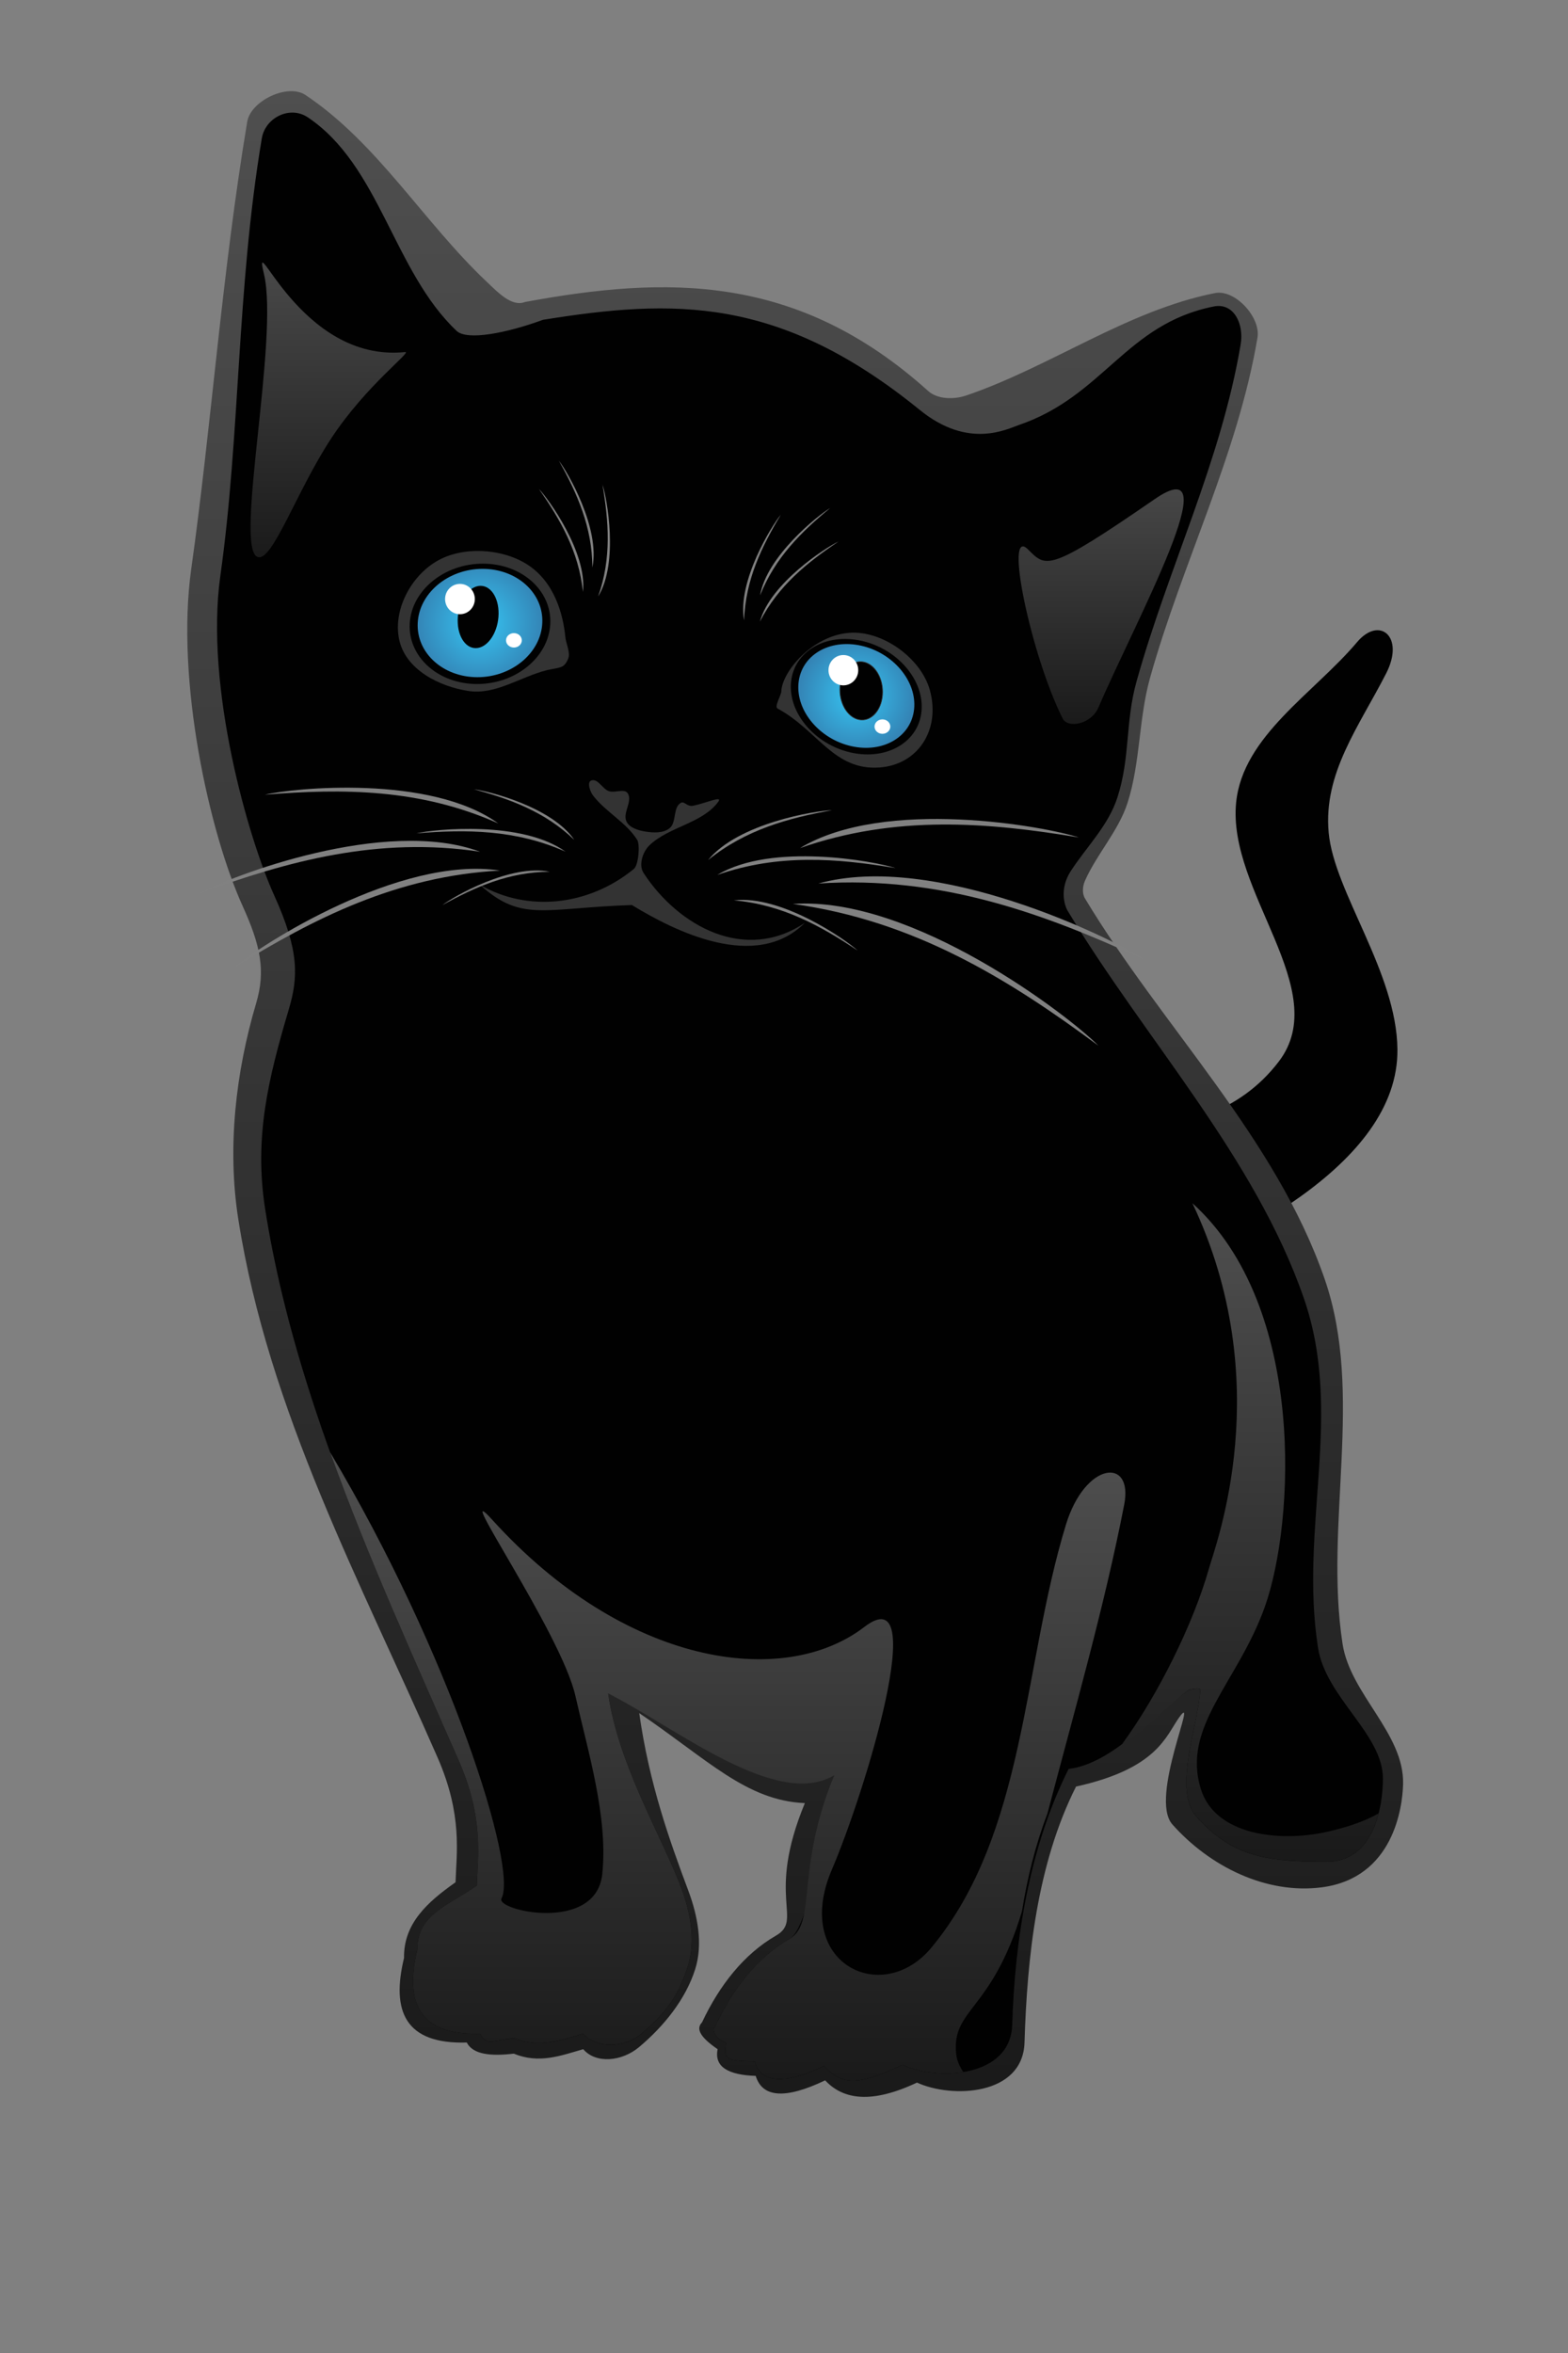 <?xml version="1.0" encoding="utf-8"?>
<!-- Generator: Adobe Illustrator 17.0.2, SVG Export Plug-In . SVG Version: 6.00 Build 0)  -->
<!DOCTYPE svg PUBLIC "-//W3C//DTD SVG 1.1//EN" "http://www.w3.org/Graphics/SVG/1.1/DTD/svg11.dtd">
<svg version="1.1" id="Layer_1" xmlns="http://www.w3.org/2000/svg" xmlns:xlink="http://www.w3.org/1999/xlink" x="0px" y="0px"
	 width="400px" height="600px" viewBox="0 0 400 600" enable-background="new 0 0 400 600" xml:space="preserve">
<rect x="0" y="0" width="400" height="600" fill="#808080" stroke="none"/>
<g id="Слой_x0020_1" transform="matrix(1.211 0 0 1.211 -21.752 -15.733)">
	<path id="path25" fill="#010101" d="M253.981,284.297c23-8.944,58.596-25.809,58.355-50.339
		c-0.158-16.283-13.359-33.146-14.488-45.687c-1.129-12.53,6.398-22.299,12.129-33.518c3.956-7.745-1.449-12.11-6.134-6.561
		c-9.096,10.773-24.059,19.756-25.481,33.744c-1.916,18.833,20.5,39.532,8.966,54.6c-16.556,21.63-47.246,10.928-70.308,25.542
		c-6.502,4.12-6.172,20.009,0.944,22.965C228.277,289.326,243.57,288.345,253.981,284.297L253.981,284.297z"/>
	<g id="_561037744">
		<g id="g52">
			
				<linearGradient id="_559217592_1_" gradientUnits="userSpaceOnUse" x1="60.511" y1="84.656" x2="60.511" y2="-62.447" gradientTransform="matrix(4.156 0 0 4.156 -66.038 99.859)">
				<stop  offset="0" style="stop-color:#1A1A1A"/>
				<stop  offset="1" style="stop-color:#676767"/>
			</linearGradient>
			<path id="_559217592" fill="url(#_559217592_1_)" d="M113.925,409.333c0.178-6.07,1.532-14.108-3.775-26.245
				C94.044,346.254,74.5,310.209,68.154,269.672c-2.352-15.024-0.55-30.874,3.775-45.461c2.005-6.764,0.941-12.085-2.831-20.387
				c-7.017-15.445-14.163-47.459-10.853-71.004c4.237-30.131,6.456-62.249,11.797-94.202c0.738-4.412,8.531-8.121,12.269-5.624
				c15.228,10.177,24.908,26.82,38.222,39.368c2.194,2.068,5.217,5.344,8.022,4.218c29.88-5.512,57.345-6.073,84.937,18.747
				c1.995,1.795,5.476,1.806,8.022,0.937c17.873-6.102,33.846-17.877,52.378-21.559c4.255-0.845,9.683,5.123,8.966,9.373
				c-4.17,24.706-15.905,47.567-22.65,71.706c-2.392,8.563-2.002,17.778-4.719,26.245c-1.902,5.928-6.434,10.713-8.966,16.403
				c-0.509,1.144-0.646,2.677,0,3.749c16.279,27.048,40.188,50.337,50.49,80.142c8.385,24.26-0.16,51.51,3.775,76.86
				c1.643,10.582,13.034,18.822,12.741,29.526c-0.132,4.8-2,19.69-17.079,21.679c-11.755,1.551-23.682-4.408-31.525-13.243
				c-5.003-5.636,5.777-28.634,1.416-22.496c-2.799,3.939-4.593,10.751-21.706,14.529c-8.218,16.313-10.304,35.929-10.853,53.897
				c-0.341,11.183-15.268,11.825-22.65,8.436c-9.504,4.479-15.507,3.645-19.347-0.469c-8.466,4.046-13.24,3.609-14.628-0.937
				c-5.681-0.199-8.789-1.832-8.022-5.624c-4.027-2.755-4.468-4.431-3.303-5.624c3.696-7.848,8.858-14.407,15.572-18.278
				c5.887-3.394-2.161-7.953,6.108-27.914c-12.306-0.517-20.422-9.141-34.891-18.952c2.13,15.059,6.487,27.075,10.381,37.493
				c1.923,5.145,3.072,11.168,1.416,16.403c-2.028,6.41-6.639,12.055-11.797,16.403c-3.699,3.118-9.17,3.553-11.797,0.469
				c-4.687,1.344-9.292,3.139-14.628,0.937c-4.79,0.562-8.581,0.221-9.909-2.343c-13.018,0.394-15.924-6.643-13.212-17.809
				C102.949,417.999,108.048,413.463,113.925,409.333L113.925,409.333z"/>
			<path id="_559885168" fill="#010101" d="M118.408,410.041c0.178-6.07,1.532-14.108-3.775-26.245
				c-13.782-31.521-29.218-64.521-37.361-98.788c-1.373-5.779-2.539-11.593-3.456-17.442c-2.352-15.024,0.63-27.361,4.955-41.946
				c2.005-6.764,2.327-12.263-3.067-24.136s-14.635-43.708-11.325-67.254c4.236-30.131,3.39-60.142,8.73-92.092
				c0.738-4.412,5.937-6.95,9.673-4.452c15.227,10.177,18.066,32.444,31.38,44.992c2.194,2.068,10.466,0.481,18.167-2.343
				c27.468-4.413,49.761-5.092,79.393,18.981c10.228,8.309,18.335,4.033,20.88,3.163c17.873-6.102,22.521-21.276,41.053-24.956
				c4.254-0.845,6.38,3.717,5.663,7.967c-4.17,24.706-15.198,46.865-21.942,71.004c-2.392,8.563-1.295,15.903-4.011,24.371
				c-1.902,5.927-6.376,10.252-9.791,15.466c-2.514,3.838-1.354,7.364-0.708,8.436c16.279,27.048,39.482,51.86,49.783,81.665
				c8.384,24.26-0.985,48.112,2.949,73.464c1.643,10.582,13.713,18.202,13.684,27.651c-0.018,5.704-1.82,17.505-11.888,17.461
				c-11.858-0.052-19.554-0.659-27.396-9.494c-5.002-5.635,0.354-19.215,0.826-26.714c0.048-0.56-2.23-0.087-2.359,0
				c-7.272,4.852-15.965,15.527-25.39,16.67c-8.218,16.313-11.339,35.896-11.887,53.864c-0.341,11.182-15.74,11.825-23.123,8.436
				c-9.504,4.479-12.675,4.348-16.516,0.234c-8.466,4.045-13.24,3.609-14.628-0.937c-5.681-0.199-6.726-0.191-5.957-3.984
				c-1.49-0.324-3.465-2.322-2.3-3.515c3.696-7.848,8.858-14.407,15.572-18.278c5.887-3.394,7.539-36.747,15.808-56.709
				c-14.056,11.023-39.755,12.107-53.97,5.009c2.13,15.059,11.501,30.502,15.394,40.92c1.923,5.144,3.072,11.168,1.416,16.403
				c-2.028,6.41-4.635,9.946-9.791,14.294c-3.698,3.118-9.642,3.085-12.269,0c-4.687,1.344-9.292,3.139-14.628,0.937
				c-4.79,0.562-5.75,1.627-7.078-0.937c-13.018,0.394-15.924-6.643-13.212-17.809c-0.123-7.267,6.629-9.226,12.505-13.357
				L118.408,410.041z"/>
			
				<linearGradient id="_559885000_1_" gradientUnits="userSpaceOnUse" x1="83.581" y1="73.086" x2="83.581" y2="25.141" gradientTransform="matrix(4.156 0 0 4.156 -66.038 99.859)">
				<stop  offset="0" style="stop-color:#1A1A1A"/>
				<stop  offset="1" style="stop-color:#676767"/>
			</linearGradient>
			<path id="_559885000" fill="url(#_559885000_1_)" d="M308.379,394.808c-1.314,5.115-4.36,10.211-10.984,10.183
				c-11.858-0.052-19.555-0.659-27.396-9.494c-5.002-5.635,0.354-19.215,0.826-26.714c0.066-0.553-2.23-0.087-2.359,0
				c-3.755,2.506-8.716,8.214-14.124,11.45c7.573-10.339,15.006-25.374,18.257-36.855c1.513-5.344,14.459-39.253-3.447-77.025
				c24.028,21.665,21.573,67.238,15.245,84.993c-5.673,15.915-17.615,25.231-13.448,38.431c3.069,9.721,16.719,11.189,26.661,8.905
				c3.49-0.801,7.559-1.991,10.771-3.872V394.808z"/>
			
				<linearGradient id="_559884832_1_" gradientUnits="userSpaceOnUse" x1="57.091" y1="84.459" x2="57.091" y2="38.304" gradientTransform="matrix(4.156 0 0 4.156 -66.038 99.859)">
				<stop  offset="0" style="stop-color:#1A1A1A"/>
				<stop  offset="1" style="stop-color:#676767"/>
			</linearGradient>
			<path id="_559884832" fill="url(#_559884832_1_)" d="M118.408,410.041c0.178-6.07,1.532-14.108-3.775-26.245
				c-9.2-21.04-19.135-42.74-27.148-65.037c25.287,42.401,39.579,87.575,36.117,93.982c-1.359,2.517,19.923,7.364,21.234-5.155
				c1.254-11.968-3.011-25.753-5.662-37.493c-3.003-13.298-26.643-47.149-17.459-37.025c27.755,30.598,61.206,35.633,78.332,22.496
				c14.063-10.788,0.127,34.851-6.842,51.085c-8.401,19.568,10.502,29.099,20.998,16.403c19.89-24.055,19.189-59.269,28.312-89.047
				c4.054-13.232,14.216-14.24,12.269-4.218c-4.119,21.204-10.277,42.713-16.185,65.101c-2.541,6.666-4.23,13.552-5.355,20.555
				c-6.377,21.239-14.888,20.426-13.85,30.104c0.135,1.262,0.669,2.512,1.488,3.738c-4.488,0.723-9.475,0.016-12.818-1.52
				c-9.504,4.479-12.675,4.348-16.516,0.234c-8.466,4.045-13.24,3.609-14.628-0.937c-5.681-0.199-6.726-0.191-5.957-3.984
				c-1.49-0.324-3.465-2.322-2.3-3.515c3.696-7.848,8.858-14.407,15.572-18.278c5.887-3.394,1.201-14.529,9.47-34.49
				c-12.169,7.274-33.417-10.111-47.632-17.21c2.13,15.059,11.501,30.502,15.394,40.92c1.923,5.144,3.072,11.168,1.416,16.403
				c-2.028,6.41-4.635,9.946-9.791,14.294c-3.698,3.118-9.642,3.085-12.269,0c-4.687,1.344-9.292,3.139-14.628,0.937
				c-4.79,0.562-5.75,1.627-7.078-0.937c-13.018,0.394-15.924-6.643-13.212-17.809c-0.123-7.267,6.629-9.226,12.505-13.357
				L118.408,410.041z"/>
			
				<linearGradient id="_559884736_1_" gradientUnits="userSpaceOnUse" x1="76.018" y1="15.87" x2="76.018" y2="-4.713" gradientTransform="matrix(4.156 0 0 4.156 -66.038 99.859)">
				<stop  offset="0" style="stop-color:#1A1A1A"/>
				<stop  offset="1" style="stop-color:#676767"/>
			</linearGradient>
			<path id="_559884736" fill="url(#_559884736_1_)" d="M234.5,128.663c-5.127-5.064,0.678,22.398,7.314,35.619
				c1.078,2.149,6.011,1.251,7.55-2.343c7.758-18.114,28.078-55.044,11.797-43.82C238.622,133.657,238.359,132.474,234.5,128.663
				L234.5,128.663z"/>
			
				<linearGradient id="_559881536_1_" gradientUnits="userSpaceOnUse" x1="36.846" y1="7.47" x2="36.846" y2="-17.377" gradientTransform="matrix(4.156 0 0 4.156 -66.038 99.859)">
				<stop  offset="0" style="stop-color:#1A1A1A"/>
				<stop  offset="1" style="stop-color:#676767"/>
			</linearGradient>
			<path id="_559881536" fill="url(#_559881536_1_)" d="M72.158,130.245c-4.845-2.164,4.612-46.077,1.416-59.521
				c-2.605-10.957,7.477,18.714,29.728,16.403c1.549-0.161-8.137,6.939-15.476,18.033C80.389,116.403,75.27,131.635,72.158,130.245
				C72.158,130.245,72.158,130.245,72.158,130.245z"/>
			<path id="_559881440" fill="#333333" d="M151.471,195.976c1.032-0.842,1.328-5.173,0.724-6.132
				c-2.34-3.714-6.633-5.862-9.307-9.347c-0.65-0.848-1.343-2.896-0.31-3.184c1.372-0.383,2.281,1.775,3.619,2.26
				c1.273,0.461,3.353-0.651,4.033,0.513c0.988,1.69-1.135,4.081-0.31,5.854c0.64,1.377,2.525,1.918,4.033,2.157
				c1.685,0.266,3.747,0.355,5.067-0.719c1.516-1.233,0.657-4.409,2.378-5.341c0.747-0.405,1.28,0.88,2.58,0.616
				c2.703-0.547,6.327-2.236,5.279-0.822c-3.388,4.575-10.354,5.207-14.477,9.141c-1.448,1.382-2.336,4.183-1.241,5.854
				c7.354,11.232,21.407,18.94,33.97,10.478c-10.336,10.375-27.517,1.711-36.44-3.745c-18.584,0.613-23.185,3.702-32.017-4.266
				C129.108,205.106,141.931,203.762,151.471,195.976L151.471,195.976z"/>
			<path id="_559881344" fill="#333333" d="M136.396,153.333c0.703-0.318,1.416-1.671,1.416-2.402
				c-0.002-1.348-0.634-2.525-0.767-3.867c-0.47-4.745-2.296-11.644-8.14-15.29c-5.364-3.346-13.549-3.802-18.993-0.586
				c-5.562,3.287-9.323,10.569-7.786,16.813c1.485,6.029,8.333,9.546,14.51,10.486c5.753,0.876,10.929-2.992,16.575-4.394
				C134.247,153.837,135.424,153.772,136.396,153.333L136.396,153.333z"/>
			<path id="_559881248" fill="#333333" d="M181.754,162.179c-0.728-0.394,0.769-2.786,0.797-3.609
				c0.135-4.034,6.381-11.703,14.303-12.326c6.998-0.551,15.139,5.342,16.987,12.068c2.312,8.413-2.56,15.72-10.617,16.286
				C193.57,175.277,190.255,166.773,181.754,162.179L181.754,162.179z"/>
			<path id="_559881152" fill="#010101" d="M119.684,131.675c8.177,0,14.532,5.675,14.196,12.675
				c-0.337,7-7.238,12.675-15.414,12.675c-8.177,0-14.532-5.675-14.196-12.675C104.607,137.35,111.507,131.675,119.684,131.675z"/>
			
				<radialGradient id="_560527216_1_" cx="50.459" cy="8.384" r="5.889" gradientTransform="matrix(3.269 0 0 3.247 -45.866 116.96)" gradientUnits="userSpaceOnUse">
				<stop  offset="0" style="stop-color:#35C6F4"/>
				<stop  offset="1" style="stop-color:#34679A"/>
			</radialGradient>
			<path id="_560527216" fill="url(#_560527216_1_)" d="M119.616,132.772c7.247,0,12.881,5.107,12.582,11.407
				c-0.298,6.3-6.415,11.407-13.662,11.407s-12.881-5.107-12.582-11.407C106.252,137.878,112.369,132.772,119.616,132.772z"/>
			<path id="_560527120" fill="#010101" d="M119.198,136.345c2.362,0,4.046,2.938,3.762,6.561c-0.284,3.624-2.428,6.561-4.79,6.561
				c-2.362,0-4.046-2.938-3.762-6.561C114.692,139.283,116.836,136.345,119.198,136.345z"/>
			<ellipse id="_560527024" fill="#FFFFFF" cx="114.854" cy="139.131" rx="3.133" ry="3.193"/>
			<ellipse id="_560526928" fill="#FFFFFF" cx="126.219" cy="147.824" rx="1.663" ry="1.518"/>
			<path id="_560526832" fill="#010101" d="M199.51,147.941c-7.588-1.712-14.262,2.16-14.909,8.649
				c-0.646,6.489,4.981,13.138,12.568,14.851c7.588,1.712,14.262-2.16,14.909-8.649C212.726,156.303,207.098,149.654,199.51,147.941
				z"/>
			
				<radialGradient id="_561348040_1_" cx="74.71" cy="13.114" r="5.375" gradientTransform="matrix(3.269 0 0 3.247 -45.866 116.96)" gradientUnits="userSpaceOnUse">
				<stop  offset="0" style="stop-color:#35C6F4"/>
				<stop  offset="1" style="stop-color:#34679A"/>
			</radialGradient>
			<path id="_561348040" fill="url(#_561348040_1_)" d="M199.41,148.962c-6.725-1.518-12.652,1.986-13.238,7.824
				c-0.586,5.84,4.391,11.803,11.116,13.321c6.725,1.518,12.652-1.986,13.238-7.824C211.112,156.444,206.135,150.48,199.41,148.962z
				"/>
			<path id="_561348016" fill="#010101" stroke="#2C2A29" stroke-width="0.157" d="M199.862,152.391
				c-2.464-0.489-4.675,1.826-4.937,5.173c-0.262,3.346,1.523,6.456,3.987,6.945c2.464,0.489,4.675-1.826,4.937-5.173
				C204.112,155.989,202.326,152.88,199.862,152.391z"/>
			<ellipse id="_561347920" fill="#FFFFFF" cx="195.62" cy="154.112" rx="3.133" ry="3.193"/>
			<ellipse id="_561347824" fill="#FFFFFF" cx="203.847" cy="165.987" rx="1.663" ry="1.518"/>
			<path id="_561347728" fill="#818181" d="M123.301,196.308c-21.695,1.14-39.292,10.083-56.121,20.488
				C72.759,212.002,102.229,193.054,123.301,196.308z"/>
			<path id="_561997160" fill="#818181" d="M119.107,192.344c-21.477-3.251-40.534,1.962-59.135,8.763
				C66.414,197.537,99.139,184.918,119.107,192.344z"/>
			<path id="_561997064" fill="#818181" d="M122.889,186.366c-16.397-7.329-32.754-7.369-49.101-6.04
				c5.932-1.429,34.838-4.288,49.103,6.029L122.889,186.366z"/>
			<path id="_561996968" fill="#818181" d="M137.078,192.322c-10.48-4.677-20.932-4.702-31.38-3.853
				C109.49,187.556,127.964,185.729,137.078,192.322z"/>
			<path id="_561996872" fill="#818181" d="M138.94,189.843c-6.191-5.947-13.556-8.607-21.142-10.65
				C120.706,179.507,134.201,182.889,138.94,189.843z"/>
			<path id="_561996776" fill="#818181" d="M133.774,196.552c-8.613,0.032-15.757,3.232-22.626,7.027
				C113.452,201.788,125.494,194.856,133.774,196.552z"/>
			<path id="_635801000" fill="#818181" d="M184.982,203.327c25.572,3.516,45.505,15.859,64.376,29.86
				C243.237,226.955,210.26,201.58,184.982,203.327z"/>
			<path id="_635800904" fill="#818181" d="M190.359,199.031c25.76-1.706,47.797,6.368,69.134,16.278
				C252.227,210.439,214.755,192.231,190.359,199.031L190.359,199.031z"/>
			<path id="_635800808" fill="#818181" d="M186.475,191.57c20.156-7.029,39.526-5.442,58.749-2.238
				C238.345,187.048,204.408,180.778,186.475,191.57z"/>
			<path id="_635800712" fill="#818181" d="M169.073,197.215c12.881-4.492,25.26-3.478,37.546-1.43
				C202.223,194.326,180.535,190.319,169.073,197.215z"/>
			<path id="_635800616" fill="#818181" d="M167.121,194.093c7.933-6.424,16.922-8.838,26.11-10.5
				C189.757,183.676,173.435,186.333,167.121,194.093z"/>
			<path id="_561168440" fill="#818181" d="M172.556,202.574c10.196,0.897,18.33,5.4,26.079,10.578
				C196.088,210.802,182.531,201.393,172.556,202.574z"/>
			<path id="_561168344" fill="#818181" d="M142.743,132.486c-0.02-8.555-3.232-15.654-7.044-22.48
				C137.499,112.296,144.461,124.265,142.743,132.486z"/>
			<path id="_561168248" fill="#818181" d="M143.963,138.588c2.856-8.07,2.215-15.828,0.916-23.525
				C145.805,117.819,148.346,131.409,143.963,138.588z"/>
			<path id="_561168152" fill="#818181" d="M140.768,137.628c-0.882-8.509-4.793-15.254-9.272-21.668
				C133.517,118.06,141.65,129.277,140.768,137.628z"/>
			<path id="_561168056" fill="#818181" d="M178.071,138.376c3.143-7.965,8.729-13.423,14.774-18.412
				C190.331,121.45,179.472,130.095,178.071,138.376z"/>
			<path id="_561037912" fill="#818181" d="M174.707,143.623c0.285-8.55,3.717-15.548,7.738-22.255
				C180.575,123.603,173.245,135.354,174.707,143.623z"/>
			<path id="_561037672" fill="#818181" d="M178.034,143.878c3.929-7.613,10.037-12.489,16.553-16.852
				C191.937,128.255,180.261,135.779,178.034,143.878z"/>
		</g>
	</g>
</g>
</svg>
